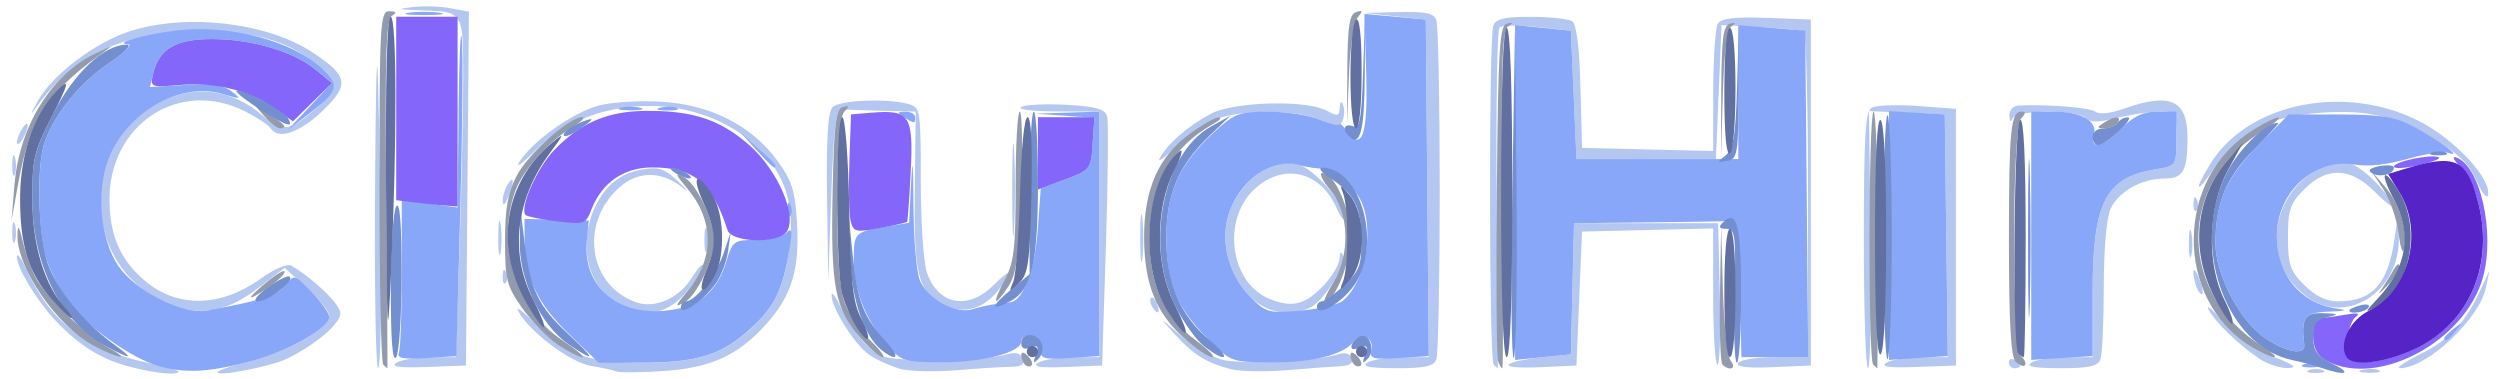 <?xml version="1.0" encoding="UTF-8" standalone="no"?>
<!-- Created with Inkscape (http://www.inkscape.org/) -->

<svg
   version="1.1"
   id="svg1"
   width="597.333"
   height="90.667"
   viewBox="0 0 597.333 90.667"
   sodipodi:docname="cloudhiro.svg"
   inkscape:version="1.3.2 (091e20e, 2023-11-25)"
   xmlns:inkscape="http://www.inkscape.org/namespaces/inkscape"
   xmlns:sodipodi="http://sodipodi.sourceforge.net/DTD/sodipodi-0.dtd"
   xmlns="http://www.w3.org/2000/svg"
   xmlns:svg="http://www.w3.org/2000/svg">
  <defs
     id="defs1" />
  <sodipodi:namedview
     id="namedview1"
     pagecolor="#ffffff"
     bordercolor="#666666"
     borderopacity="1.0"
     inkscape:showpageshadow="2"
     inkscape:pageopacity="0.0"
     inkscape:pagecheckerboard="0"
     inkscape:deskcolor="#d1d1d1"
     inkscape:zoom="1.0076756"
     inkscape:cx="298.21104"
     inkscape:cy="45.153419"
     inkscape:window-width="1312"
     inkscape:window-height="758"
     inkscape:window-x="0"
     inkscape:window-y="25"
     inkscape:window-maximized="0"
     inkscape:current-layer="g1" />
  <g
     inkscape:groupmode="layer"
     inkscape:label="Image"
     id="g1">
    <g
       id="g2">
      <path
         style="fill:#b4c7f0"
         d="M 30.585,87.513 C 23.962,85.727 18.625,82.345 13.136,76.455 8.643,71.634 4.003,63.925 4.034,61.333 c 0.013,-1.1 1.132,0.439 2.486,3.421 5.49,12.088 14.441,18.956 28.479,21.853 4.217,0.87 7.667,1.84 7.667,2.154 0,1.031 -5.883,0.424 -12.082,-1.248 z m 21.546,1.258 c 0.439,-0.446 4.339,-1.729 8.667,-2.85 8.696,-2.253 17.868,-7.618 17.868,-10.451 0,-1.004 -2.399,-3.993 -5.33,-6.641 l -5.33,-4.815 -6.034,4.606 C 54.244,74.518 48.331,75.665 40.69,72.746 17.293,63.811 18.899,29.067 43.008,22.575 c 6.734,-1.813 13.622,-0.116 19.458,4.794 5.102,4.293 6.485,4.154 12.868,-1.294 6.078,-5.188 5.766,-7.127 -1.993,-12.411 C 66.672,9.123 59.182,7.397 46.667,7.518 29.383,7.685 17.583,13.249 8.887,25.333 7.07,27.858 7.127,27.534 9.121,24 12.624,17.79 22.741,10.145 30.974,7.486 44.533,3.107 63.84,5.344 74.739,12.556 c 8.509,5.631 8.842,7.702 2.256,14 -5.454,5.215 -10.593,6.919 -12.341,4.091 -0.46,-0.744 -3.171,-2.544 -6.026,-4 -15.769,-8.045 -32.684,3.078 -32.472,21.352 0.098,8.427 2.672,14.217 8.501,19.121 7.762,6.531 18.059,6.323 27.672,-0.561 3.335,-2.388 6.35,-3.646 7.333,-3.06 5.452,3.251 11.67,9.283 11.67,11.321 0,2.476 -5.796,7.439 -12.667,10.847 -4.017,1.993 -18.029,4.621 -16.535,3.102 z m 95.202,-0.013 C 146.6,88.461 143.848,87.86 141.217,87.423 136.273,86.6 126.434,79.214 123.849,74.385 c -0.799,-1.492 1.159,-0.002 4.349,3.312 6.766,7.026 12.323,8.955 25.801,8.955 12.46,0 18.442,-1.855 24.965,-7.741 6.381,-5.758 8.425,-10.092 9.732,-20.632 1.261,-10.176 -1.633,-17.923 -9.077,-24.295 -14.268,-12.213 -38.246,-11.411 -51.41,1.72 -3.415,3.407 -5.248,4.717 -4.073,2.912 3.29,-5.053 12.693,-11.71 18.919,-13.394 3.086,-0.835 9.896,-1.245 15.134,-0.912 11.727,0.745 21.546,5.784 27.627,14.179 3.422,4.724 4.19,7.182 4.62,14.8 0.633,11.206 -1.289,17.432 -7.508,24.316 -6.689,7.404 -13.151,10.313 -24.573,11.06 -5.33,0.349 -10.29,0.391 -11.024,0.094 z m 67.972,-0.58 c -2.215,-0.577 -5.552,-2.048 -7.414,-3.269 -3.532,-2.314 -9.246,-11.278 -9.195,-14.424 0.016,-1 1.137,0.582 2.491,3.515 1.354,2.933 4.088,6.833 6.076,8.667 3.355,3.095 4.538,3.326 16.509,3.235 7.092,-0.054 14.46,-0.558 16.373,-1.119 2.511,-0.737 3.683,-0.486 4.216,0.901 0.527,1.373 -0.276,1.932 -2.812,1.955 -1.952,0.018 -7.749,0.383 -12.882,0.811 -5.133,0.428 -11.146,0.306 -13.361,-0.272 z m 78.695,6.64e-4 c -5.841,-1.532 -8.846,-3.414 -13.333,-8.349 -3.888,-4.276 -3.843,-4.263 1.587,0.477 3.073,2.682 7.718,5.276 10.322,5.764 5.196,0.975 22.44,0.101 26.907,-1.363 1.82,-0.597 3.057,-0.295 3.497,0.851 0.452,1.177 -0.495,1.832 -2.816,1.946 -1.923,0.095 -7.697,0.521 -12.83,0.947 -5.133,0.426 -11.133,0.303 -13.333,-0.274 z m 257.667,0.272 c 0.917,-0.37 2.417,-0.37 3.333,0 0.917,0.37 0.167,0.673 -1.667,0.673 -1.833,0 -2.583,-0.303 -1.667,-0.673 z m 12.692,-0.041 c 1.297,-0.338 3.097,-0.316 4,0.049 0.903,0.365 -0.159,0.642 -2.359,0.615 -2.2,-0.027 -2.939,-0.326 -1.641,-0.664 z M 89.618,45 C 89.904,1.889 90.359,6.74 90.994,59.668 91.18,75.252 90.883,88.002 90.333,88.001 c -0.55,-7.06e-4 -0.872,-19.351 -0.715,-43.001 z m 5.048,41.706 c 1.1,-0.733 4.755,-1.341 8.122,-1.353 l 6.122,-0.02 0.878,-26.214 c 0.483,-14.418 0.878,-32.654 0.878,-40.524 0,-16.081 0.197,-15.777 -10.442,-16.142 -5.286,-0.181 -5.534,-0.297 -1.647,-0.769 2.517,-0.306 6.576,-0.181 9.019,0.277 l 4.442,0.833 -0.352,42.269 -0.352,42.269 L 102,87.686 c -6.564,0.248 -8.74,-0.043 -7.333,-0.98 z m 153.333,0.002 c 1.1,-0.734 4.85,-1.344 8.333,-1.355 l 6.333,-0.02 V 56 26.667 l -10.333,-0.041 c -5.683,-0.022 -9.433,-0.501 -8.333,-1.065 1.1,-0.563 6.025,-0.795 10.945,-0.515 6.922,0.394 9.088,1.012 9.577,2.731 0.348,1.222 0.222,15.122 -0.279,30.889 l -0.911,28.667 -8.667,0.355 c -6.129,0.251 -8.081,-0.036 -6.667,-0.98 z m 78.667,-0.042 c 1.1,-0.711 4.859,-1.302 8.353,-1.313 l 6.353,-0.02 -0.353,-40.333 -0.353,-40.333 -7.333,-0.783 -7.333,-0.783 8.191,-0.217 c 6.377,-0.169 8.37,0.25 9,1.892 0.445,1.16 0.809,19.411 0.809,40.558 0,21.147 -0.364,39.398 -0.809,40.558 -0.627,1.633 -2.807,2.104 -9.667,2.089 -6.211,-0.014 -8.26,-0.407 -6.857,-1.313 z m 30.222,0.444 c -1.111,-1.111 -1.186,-78.118 -0.08,-81.002 0.618,-1.61 2.748,-2.104 9,-2.089 4.505,0.011 8.919,0.483 9.809,1.049 1.067,0.678 1.749,6.01 2,15.646 l 0.381,14.618 15.667,0.376 15.667,0.376 0.02,-14.376 c 0.011,-7.907 0.513,-15.153 1.116,-16.102 0.783,-1.234 4.106,-1.614 11.646,-1.333 l 10.551,0.393 V 46 87.333 l -9.118,0.397 c -6.106,0.266 -8.833,-0.065 -8.255,-1 0.475,-0.768 4.428,-1.397 8.785,-1.397 h 7.921 V 46.745 c 0,-21.223 -0.45,-38.858 -1,-39.188 -0.55,-0.33 -5.2,-0.816 -10.333,-1.079 l -9.333,-0.479 -0.667,16 -0.667,16 h -16.667 -16.667 l -0.667,-15.333 -0.667,-15.333 -8,-0.884 c -4.4,-0.486 -8.468,-0.439 -9.039,0.106 -0.571,0.544 -0.871,19.092 -0.667,41.218 0.205,22.126 0.322,40.228 0.261,40.228 -0.061,-4.11e-4 -0.511,-0.401 -1,-0.89 z m 3.566,-0.011 c 0.573,-0.573 4.155,-1.355 7.96,-1.738 l 6.918,-0.696 0.376,-15.667 0.376,-15.667 h 17.217 17.217 l 0.407,17.209 c 0.224,9.465 -0.043,16.93 -0.593,16.588 -0.55,-0.342 -1,-7.805 -1,-16.585 V 54.582 l -15.667,0.376 -15.667,0.376 -0.667,16 -0.667,16 -8.627,0.405 c -4.745,0.223 -8.158,-0.064 -7.585,-0.637 z m 84.878,-29.701 c 0,-25.111 0.341,-30.792 1.902,-31.667 1.046,-0.586 5.996,-0.766 11,-0.4 l 9.098,0.667 v 30.667 30.667 l -9.333,0.353 c -6.564,0.248 -8.74,-0.043 -7.333,-0.98 1.1,-0.733 4.862,-1.341 8.359,-1.353 l 6.359,-0.02 -0.359,-29 -0.359,-29 -9.048,-0.395 -9.048,-0.395 0.381,30.73 c 0.21,16.901 -0.069,30.729 -0.619,30.729 -0.55,-6.19e-4 -1,-13.771 -1,-30.602 z m 34.667,29.188 c 0,-0.777 0.6,-1.041 1.333,-0.588 0.733,0.453 1.333,1.089 1.333,1.412 0,0.323 -0.6,0.588 -1.333,0.588 -0.733,0 -1.333,-0.635 -1.333,-1.412 z m 5.333,0.079 c 1.1,-0.711 4.85,-1.302 8.333,-1.313 l 6.333,-0.02 V 69.957 c 0,-21.578 3.048,-27.571 15,-29.494 4.984,-0.802 5,-0.826 5,-7.301 0,-6.356 -0.088,-6.496 -4.076,-6.496 -2.242,0 -6.781,0.681 -10.087,1.513 -4.484,1.129 -6.395,1.129 -7.524,0 -2.104,-2.104 -16.571,-1.977 -17.43,0.153 -0.402,0.996 -0.715,0.727 -0.778,-0.667 -0.06,-1.334 0.894,-2.382 2.228,-2.447 6.99,-0.341 17.178,0.488 18.392,1.496 0.81,0.673 3.606,0.371 6.668,-0.72 11.149,-3.971 15.273,-2.128 15.273,6.829 0,8.037 -1.017,9.842 -5.542,9.842 -5.437,0 -10.97,3.138 -12.865,7.296 -0.937,2.056 -1.593,9.743 -1.593,18.658 0,8.339 -0.364,16.111 -0.809,17.271 -0.627,1.633 -2.807,2.104 -9.667,2.089 -6.211,-0.014 -8.26,-0.407 -6.857,-1.313 z m 54.63,-0.871 c -5.037,-3.368 -10.704,-8.829 -12.241,-11.796 -0.76,-1.467 0.808,-0.153 3.484,2.92 3.13,3.594 7.35,6.542 11.83,8.264 5.156,1.982 6.09,2.695 3.595,2.747 -1.853,0.038 -4.854,-0.923 -6.667,-2.135 z m 38.432,-1.244 c 7.003,-3.49 10.657,-7.424 14.363,-15.461 l 2.04,-4.424 -0.813,4 c -1.533,7.537 -14.001,19.237 -20.58,19.311 -1.061,0.012 1.185,-1.53 4.991,-3.426 z M 147.683,72.579 c -7.01,-3.804 -9.572,-13.536 -5.867,-22.289 2.441,-5.767 6.235,-8.917 11.836,-9.826 3.876,-0.629 5.3,-0.121 8.563,3.057 2.153,2.096 2.656,2.771 1.119,1.499 -4.769,-3.946 -10.215,-4.284 -14.516,-0.901 -10.323,8.12 -8.726,23.606 2.889,28.022 4.696,1.785 10.583,-0.793 13.78,-6.036 1.377,-2.258 2.506,-3.377 2.509,-2.486 0.003,0.891 -1.857,3.741 -4.133,6.333 -4.632,5.275 -9.761,6.108 -16.178,2.626 z m 77.255,-0.01 c -5.641,-3.106 -6.623,-7.361 -6.364,-27.57 l 0.235,-18.333 -8.071,-0.2 c -4.439,-0.11 -8.821,-0.26 -9.738,-0.333 -1.239,-0.099 -1.851,5.168 -2.386,20.533 l -0.72,20.667 -0.28,-20.067 c -0.198,-14.161 0.19,-20.538 1.32,-21.667 1.672,-1.672 12.899,-2.145 18.067,-0.76 2.919,0.782 3,1.278 3,18.449 0,9.705 0.663,19.548 1.474,21.873 2.696,7.733 9.851,9.051 15.962,2.94 4.603,-4.603 5.166,-3.649 0.891,1.509 -3.763,4.54 -8.583,5.605 -13.388,2.959 z m 50.34,0.675 c -0.483,-0.782 -0.593,-1.708 -0.243,-2.058 0.35,-0.35 0.991,0.29 1.425,1.422 0.902,2.349 0.133,2.763 -1.182,0.635 z m 23.411,-2.35 c -4.87,-4.87 -7.055,-12.588 -5.352,-18.91 2.232,-8.289 10.261,-14.377 16.795,-12.737 3.629,0.911 11.218,9.397 11.148,12.466 -0.03,1.306 -0.829,0.502 -1.864,-1.875 -3.853,-8.853 -12.564,-11.017 -19.479,-4.838 -8.065,7.207 -6.171,22.422 3.283,26.373 3.231,1.35 5.634,1.569 7.873,0.718 3.723,-1.416 8.857,-7.457 9.011,-10.604 0.067,-1.377 0.348,-1.553 0.777,-0.489 0.859,2.128 -4.357,10.628 -7.58,12.353 -4.697,2.514 -10.642,1.515 -14.612,-2.455 z m 251.769,-0.568 c -4.706,-3.978 -6.46,-7.757 -6.454,-13.906 0.009,-9.023 7.929,-17.754 16.105,-17.754 1.608,0 4.917,2.129 7.4,4.762 5.872,6.227 5.836,8.317 -0.043,2.438 -5.906,-5.906 -11.425,-6.113 -16.903,-0.636 -3.389,3.389 -3.897,4.882 -3.897,11.436 0,6.554 0.509,8.047 3.897,11.436 2.654,2.654 5.234,3.897 8.088,3.897 8.147,0 11.884,-4.077 13.442,-14.667 l 0.883,-6 0.178,5.066 c 0.479,13.617 -13.162,21.987 -22.696,13.927 z m -25.628,-1.712 c -0.457,-1.192 -0.793,-2.867 -0.747,-3.724 0.046,-0.857 0.659,-0.121 1.362,1.636 0.703,1.756 1.039,3.432 0.747,3.724 -0.292,0.292 -0.905,-0.444 -1.362,-1.636 z M 120.105,65.889 c 0.064,-1.553 0.38,-1.869 0.806,-0.806 0.385,0.962 0.338,2.112 -0.105,2.556 -0.443,0.443 -0.758,-0.344 -0.7,-1.75 z m 152.332,-9.222 c 0.006,-5.133 0.247,-7.07 0.536,-4.304 0.289,2.766 0.284,6.966 -0.011,9.333 -0.295,2.367 -0.531,0.104 -0.525,-5.03 z m -153.389,0 c 0.01,-3.667 0.269,-5.008 0.575,-2.982 0.306,2.027 0.298,5.027 -0.018,6.667 -0.316,1.64 -0.567,-0.018 -0.557,-3.685 z M 241.856,45.333 c 0,-9.9 0.21,-13.95 0.466,-9 0.257,4.95 0.257,13.05 0,18 -0.257,4.95 -0.466,0.9 -0.466,-9 z m 281.147,12.667 c 0.015,-2.933 0.288,-3.976 0.607,-2.318 0.319,1.659 0.307,4.059 -0.027,5.333 -0.334,1.275 -0.595,-0.082 -0.58,-3.016 z M 168.309,57.333 c 0,-2.567 0.274,-3.617 0.61,-2.333 0.335,1.283 0.335,3.383 0,4.667 -0.335,1.283 -0.61,0.233 -0.61,-2.333 z m -165.383,-2 c 0.027,-2.2 0.326,-2.939 0.664,-1.641 0.338,1.297 0.316,3.097 -0.049,4 -0.365,0.903 -0.642,-0.159 -0.615,-2.359 z M 524.105,48.556 c 0.064,-1.553 0.38,-1.869 0.806,-0.806 0.385,0.963 0.338,2.112 -0.105,2.556 -0.443,0.443 -0.758,-0.344 -0.7,-1.75 z M 120.114,48 c -0.04,-1.1 0.508,-2.9 1.219,-4 1.575,-2.437 1.575,-0.332 0,3.333 -0.756,1.758 -1.171,1.985 -1.219,0.667 z m 471.535,-4.98 c -1.721,-3.9 -4.318,-6.381 -10.521,-10.051 -9.395,-5.558 -16.464,-7 -28.707,-5.857 -10.804,1.009 -18.009,4.971 -23.147,12.727 -4.472,6.752 -5.409,6.182 -1.154,-0.702 9.991,-16.166 36.889,-19.826 54.47,-7.411 7.253,5.121 12.784,12.15 11.825,15.026 -0.265,0.795 -1.51,-0.885 -2.766,-3.733 z M 2.927,39.333 c 0.027,-2.2 0.326,-2.939 0.664,-1.641 0.338,1.297 0.316,3.097 -0.049,4 -0.365,0.903 -0.642,-0.159 -0.615,-2.359 z M 277.11,37.768 c 1.857,-3.445 6.777,-7.709 12.223,-10.593 5.506,-2.916 22.852,-3.372 27.667,-0.728 2.601,1.428 3.014,1.331 3.105,-0.733 0.065,-1.47 0.368,-1.726 0.792,-0.67 0.378,0.941 0.357,2.571 -0.047,3.623 -0.636,1.657 -1.36,1.651 -5.416,-0.044 -5.48,-2.29 -16.625,-2.537 -23.855,-0.529 -2.825,0.785 -7.464,3.79 -10.434,6.76 -2.941,2.941 -4.757,4.252 -4.036,2.913 z M 4.041,34 c 0,-0.733 0.582,-2.233 1.292,-3.333 0.711,-1.1 1.292,-1.4 1.292,-0.667 0,0.733 -0.582,2.233 -1.292,3.333 -0.711,1.1 -1.292,1.4 -1.292,0.667 z"
         id="path8" />
      <path
         style="fill:#89a7f9"
         d="M 37.945,87.477 C 31.55,85.724 20.569,77.926 16.257,72.075 c -1.692,-2.296 -3.942,-6.627 -5,-9.625 -2.245,-6.363 -2.549,-23.275 -0.515,-28.696 2.573,-6.86 8.435,-14.026 15.202,-18.583 3.679,-2.477 5.796,-4.542 4.706,-4.589 -4.005,-0.171 4.027,-2.451 11.685,-3.317 12.627,-1.429 27.369,2.451 34.666,9.123 4.207,3.847 3.798,5.441 -2.667,10.404 l -5.667,4.35 5.333,-5.67 5.333,-5.67 -4,-3.256 C 70.072,12.264 60.013,9.333 50.572,9.333 c -8.491,0 -12.584,2.371 -13.927,8.068 l -0.802,3.401 8.411,-0.505 c 6.131,-0.368 9.134,0.049 11.078,1.541 2.475,1.899 2.329,1.945 -2.034,0.639 -10.171,-3.045 -23.087,4.308 -27.398,15.596 -2.97,7.777 -1.925,19.086 2.349,25.426 4.112,6.1 15.572,11.808 21.444,10.681 13.666,-2.623 16.415,-3.515 18.406,-5.974 2.182,-2.694 2.228,-2.683 6.382,1.603 2.301,2.374 4.184,5.03 4.184,5.901 0,2.584 -9.413,8.01 -18,10.375 -10.38,2.859 -16.091,3.209 -22.721,1.391 z M 550.333,87.117 c 0.917,-0.37 2.417,-0.37 3.333,0 0.917,0.37 0.167,0.673 -1.667,0.673 -1.833,0 -2.583,-0.303 -1.667,-0.673 z M 95.317,84.224 c 0.376,-0.977 0.683,-9.583 0.683,-19.125 v -17.349 l 6.667,0.917 6.667,0.917 0.233,-23.125 c 0.128,-12.719 0.484,-20.425 0.79,-17.125 0.307,3.3 0.135,21.698 -0.381,40.885 l -0.938,34.885 -7.202,0.448 c -5.579,0.347 -7.048,0.048 -6.519,-1.328 z M 135.794,79.667 C 128.248,72.361 125.333,66.043 125.333,56.993 V 52.296 L 133,52.481 l 7.667,0.185 -0.457,4.827 c -1.012,10.696 6.963,17.847 18.678,16.747 7.905,-0.742 12.457,-4.409 14.679,-11.828 1.445,-4.822 1.803,-5.08 7.044,-5.08 3.037,0 6.289,-0.75 7.226,-1.667 1.379,-1.349 1.536,-0.651 0.821,3.667 -1.666,10.064 -3.471,13.795 -9.253,19.125 -6.931,6.389 -12.693,8.191 -26.226,8.201 l -10.154,0.007 z m 75.862,2.376 c -5.083,-6.127 -7.657,-12.863 -7.657,-20.042 0,-6.459 0.144,-6.597 8.278,-7.947 l 4.945,-0.821 0.476,-9.617 c 0.326,-6.573 0.498,-4.975 0.546,5.05 0.038,8.067 0.723,16.288 1.522,18.269 1.802,4.472 8.615,8.213 12.633,6.936 1.613,-0.513 4.133,-1.067 5.6,-1.232 1.467,-0.165 3.103,-0.376 3.636,-0.47 2.866,-0.503 5.652,-8.094 6.31,-17.19 l 0.721,-9.968 6,-2.204 c 5.832,-2.142 6.011,-2.379 6.403,-8.434 l 0.403,-6.23 -7.07,-0.492 -7.07,-0.492 7.667,-0.247 7.667,-0.247 v 29.21 29.21 l -7.073,0.457 c -6.32,0.408 -7.065,0.177 -7,-2.168 0.041,-1.47 -0.954,-2.833 -2.261,-3.098 -1.289,-0.261 -2.333,0.321 -2.333,1.3 0,2.68 -9.524,5.101 -19.646,4.993 -8.542,-0.091 -9.216,-0.332 -12.698,-4.528 z m 76.661,-1.337 c -7.339,-7.479 -9.65,-13.239 -9.65,-24.05 0,-10.556 3.006,-17.267 11.103,-24.788 5.122,-4.758 6.176,-5.17 13.273,-5.185 4.24,-0.009 9.79,0.853 12.333,1.915 2.543,1.063 4.624,1.548 4.624,1.078 0,-0.469 0.86,0.311 1.91,1.735 3.612,4.894 4.966,0.623 4.512,-14.234 l -0.423,-13.844 7.333,0.667 7.333,0.667 0.353,40.209 0.353,40.209 -7.143,0.458 c -6.089,0.39 -7.059,0.136 -6.57,-1.725 0.789,-3.003 -2.374,-4.703 -4.194,-2.255 -2.395,3.221 -9.918,5.11 -19.997,5.019 -9.368,-0.084 -9.528,-0.146 -15.151,-5.876 z m 32.537,-8.861 c 5.862,-4.865 7.843,-18.972 3.541,-25.215 -3.022,-4.384 -5.954,-6.617 -8.395,-6.391 -1.1,0.102 -3.523,-0.243 -5.385,-0.767 -6.894,-1.94 -14.958,3.901 -17.277,12.513 -1.717,6.378 0.493,14.051 5.486,19.044 3.674,3.674 4.384,3.863 11.974,3.186 4.438,-0.396 8.963,-1.462 10.057,-2.37 z m 41.146,-25.845 V 5.989 l 6.667,0.672 6.667,0.672 0.667,15.333 0.667,15.333 h 19.333 19.333 v -16 -16 l 8,0.667 8,0.667 0.353,39 0.353,39 h -7.979 -7.979 l -0.374,-16.333 c -0.277,-12.067 -0.81,-16.299 -2.041,-16.2 -0.917,0.073 -9.748,0.223 -19.624,0.333 l -17.958,0.2 -0.376,15.667 -0.376,15.667 -6.667,0.672 -6.667,0.672 z m 89.333,10.275 V 26.55 l 6.667,0.391 6.667,0.391 0.359,28.875 0.359,28.875 -7.026,0.458 -7.026,0.458 z m 33.998,0.058 0.002,-29.667 5.351,0 c 6.625,0 10.512,2.233 9.647,5.542 -0.963,3.681 2.021,2.977 6.54,-1.542 2.886,-2.886 5.271,-4 8.564,-4 l 4.564,0 v 6.496 c 0,6.475 -0.016,6.499 -5,7.301 -11.932,1.92 -15,7.927 -15,29.37 v 15.253 l -7.335,0.457 -7.335,0.457 z m 55.789,24.383 c -6.008,-4.082 -11.79,-15.198 -11.78,-22.645 0.014,-9.85 2.551,-15.645 10.249,-23.401 l 7.282,-7.338 12.231,0.023 c 9.955,0.019 13.223,0.557 17.564,2.896 6.499,3.501 11.814,7.486 8.405,6.303 -1.244,-0.432 -5.672,0.206 -9.841,1.418 -4.743,1.379 -9.463,1.885 -12.617,1.352 -9.657,-1.631 -18.598,6.573 -18.609,17.075 -0.009,9.173 5.584,16.025 14.115,17.292 2.986,0.443 2.574,0.622 -1.786,0.776 -5.753,0.203 -6.61,1.372 -5.766,7.866 0.351,2.702 -4.25,1.914 -9.447,-1.617 z m 42.88,0.113 c 0,-0.277 1.05,-1.327 2.333,-2.333 2.115,-1.658 2.162,-1.611 0.503,0.503 -1.742,2.221 -2.837,2.927 -2.837,1.83 z M 188.105,49.889 c 0.064,-1.553 0.38,-1.869 0.806,-0.806 0.385,0.963 0.338,2.112 -0.105,2.556 -0.443,0.443 -0.758,-0.344 -0.7,-1.75 z m -7.522,-14.222 -3.916,-4.333 4.333,3.916 c 4.039,3.65 4.946,4.751 3.916,4.751 -0.229,0 -2.179,-1.95 -4.333,-4.333 z m 35.417,-7.667 c -1.709,-1.105 -1.661,-1.295 0.333,-1.313 1.283,-0.011 2.333,0.58 2.333,1.313 0,1.626 -0.15,1.626 -2.667,0 z m -67.667,-2.252 c 1.283,-0.335 3.383,-0.335 4.667,0 1.283,0.335 0.233,0.61 -2.333,0.61 -2.567,0 -3.617,-0.274 -2.333,-0.61 z m 9.359,-0.005 c 1.297,-0.338 3.097,-0.316 4,0.049 0.903,0.365 -0.159,0.642 -2.359,0.615 -2.2,-0.027 -2.939,-0.326 -1.641,-0.664 z M 97.667,3.045 c 2.017,-0.305 5.317,-0.305 7.333,0 2.017,0.305 0.367,0.555 -3.667,0.555 -4.033,0 -5.683,-0.25 -3.667,-0.555 z"
         id="path7" />
      <path
         style="fill:#8566fa"
         d="m 556.1,86.314 c -2.335,-1.189 -3.289,-2.852 -3.432,-5.98 -0.119,-2.59 0.445,-4.333 1.4,-4.333 0.879,0 3.624,-0.351 6.099,-0.779 3.019,-0.523 3.913,-0.363 2.716,0.484 -0.981,0.695 -1.881,3.295 -2,5.779 -0.2,4.178 0.109,4.547 4.142,4.935 2.585,0.249 7.255,-0.906 11.476,-2.839 13.669,-6.258 19.731,-20.423 15.405,-36.001 -0.777,-2.798 -2.649,-6.323 -4.159,-7.833 -1.511,-1.511 -1.927,-2.474 -0.926,-2.14 5.8,1.933 9.41,18.044 6.429,28.691 -4.255,15.198 -24.837,26.288 -37.15,20.016 z M 173.833,55 c -3.65,-11.36 -7.997,-14.987 -17.972,-14.995 -6.827,-0.005 -12.125,3.675 -14.578,10.125 -1.289,3.39 -1.692,3.526 -8.167,2.759 -3.746,-0.444 -7.126,-1.121 -7.511,-1.506 -1.591,-1.591 2.687,-11.275 6.895,-15.609 6.319,-6.507 12.789,-9.241 21.975,-9.284 11.206,-0.054 17.646,2.107 24.647,8.27 6.896,6.07 11.598,17.296 8.704,20.782 -2.297,2.768 -13.064,2.351 -13.994,-0.542 z m 29.423,-2.169 c -0.39,-1.557 -0.533,-7.931 -0.316,-14.164 l 0.393,-11.333 4.944,-0.41 c 9.079,-0.754 10.002,0.631 9.328,13.998 -0.326,6.46 -0.719,11.895 -0.875,12.077 -0.156,0.182 -3.091,0.856 -6.524,1.498 -5.737,1.072 -6.298,0.937 -6.95,-1.665 z M 99,48.369 94.667,47.831 V 25.916 4 H 102 109.333 V 26.667 49.333 l -3,-0.213 c -1.65,-0.117 -4.95,-0.455 -7.333,-0.751 z M 248,36.643 v -8.643 h 6.74 6.74 l -0.406,6.299 c -0.399,6.186 -0.519,6.34 -6.74,8.643 l -6.333,2.345 z m 324,3.173 c 0,-1.187 8.475,-2.991 10.649,-2.267 0.802,0.267 -1.266,1.118 -4.595,1.891 -3.329,0.772 -6.053,0.942 -6.053,0.376 z M 65.465,25.826 c -6.153,-4.294 -14.028,-6.22 -22.545,-5.513 -7.064,0.586 -7.097,0.571 -6.287,-2.862 1.355,-5.746 5.427,-8.117 13.939,-8.117 9.463,0 19.513,2.936 24.761,7.232 l 4,3.275 -4.667,4.575 -4.667,4.575 z"
         id="path6" />
      <path
         style="fill:#929bad"
         d="M 91.556,87.111 C 91.067,86.622 90.667,67.422 90.667,44.444 c 0,-38.907 0.16,-41.776 2.333,-41.757 1.727,0.015 1.886,0.304 0.611,1.113 -1.361,0.863 -1.641,9.808 -1.333,42.647 0.214,22.855 0.339,41.554 0.278,41.554 -0.061,-4.93e-4 -0.511,-0.401 -1,-0.89 z m 153.333,0 c -0.489,-0.489 -0.889,-1.509 -0.889,-2.267 0,-0.835 0.621,-0.757 1.578,0.2 0.868,0.868 1.268,1.888 0.889,2.267 -0.379,0.379 -1.089,0.289 -1.578,-0.2 z m 78.667,0 c -0.489,-0.489 -0.889,-1.509 -0.889,-2.267 0,-0.835 0.621,-0.757 1.578,0.2 0.868,0.868 1.268,1.888 0.889,2.267 -0.379,0.379 -1.089,0.289 -1.578,-0.2 z m 34.382,-0.793 c -0.355,-0.925 -0.486,-19.325 -0.291,-40.889 0.303,-33.516 0.644,-39.287 2.354,-39.753 1.538,-0.419 1.602,-0.265 0.276,0.67 -1.359,0.959 -1.641,9.714 -1.333,41.436 0.215,22.121 0.222,40.22 0.015,40.219 -0.206,-5.16e-4 -0.666,-0.758 -1.021,-1.683 z m 53.618,0.793 c -0.489,-0.489 -0.761,-8.139 -0.604,-17 l 0.285,-16.111 0.428,15.252 c 0.235,8.389 1.08,16.039 1.878,17 1.465,1.765 -0.313,2.533 -1.987,0.859 z m 36,0 c -1.233,-1.233 -1.124,-60.445 0.111,-60.444 0.55,3.62e-4 1,13.801 1,30.667 0,16.867 -0.05,30.666 -0.111,30.666 -0.061,-2.81e-4 -0.511,-0.401 -1,-0.889 z m 34.022,-0.733 c -1.111,-1.111 -1.578,-9.557 -1.578,-28.535 0,-27.126 0.4,-31.176 3.076,-31.176 0.975,0 0.928,0.53 -0.143,1.6 -2.243,2.243 -2.263,54.537 -0.022,56.778 0.868,0.868 1.278,1.878 0.911,2.244 -0.367,0.367 -1.377,-0.043 -2.244,-0.911 z M 22.534,82.679 C 13.577,77.945 3.915,63.913 4.163,56 c 0.077,-2.462 0.415,-2.014 1.292,1.71 0.653,2.774 2.045,6.674 3.092,8.667 2.416,4.595 12.224,14.01 17.452,16.752 2.2,1.154 3.4,2.095 2.667,2.092 -0.733,-0.003 -3.493,-1.147 -6.133,-2.542 z M 133.247,82.314 c -2.465,-1.661 -6.303,-5.612 -8.531,-8.781 -3.657,-5.203 -4.05,-6.751 -4.05,-15.98 0,-7.771 0.667,-11.497 2.784,-15.553 2.724,-5.218 12.552,-14.005 15.653,-13.995 0.86,0.003 -0.248,1.109 -2.462,2.459 -5.792,3.532 -11.713,10.182 -13.533,15.198 -4.656,12.835 0.219,28.325 11.204,35.601 3.379,2.238 5.53,4.07 4.779,4.07 -0.751,0 -3.381,-1.359 -5.846,-3.02 z m 72.285,-1.625 c -6.036,-6.874 -7.061,-12.24 -6.604,-34.579 0.332,-16.276 0.77,-20.001 2.406,-20.5 1.614,-0.492 1.678,-0.269 0.333,1.157 -2.142,2.271 -2.279,36.974 -0.175,44.551 0.826,2.976 3.507,7.233 6.088,9.667 2.536,2.392 4.031,4.349 3.321,4.349 -0.71,0 -3.125,-2.09 -5.368,-4.645 z m 77.639,0.323 c -6.939,-6.093 -9.772,-13.1 -9.808,-24.257 -0.036,-11.522 3.449,-19.394 11.014,-24.874 2.946,-2.134 6.016,-3.862 6.823,-3.84 0.807,0.022 0.267,0.703 -1.2,1.512 -10.066,5.553 -15.333,14.935 -15.333,27.307 0,11.241 3.432,18.845 11.027,24.431 3.024,2.224 4.801,4.043 3.948,4.043 -0.852,0 -3.765,-1.945 -6.472,-4.322 z m 254.651,1.764 C 519.356,71.516 519.675,42.337 538.387,31.008 c 7.267,-4.4 8.508,-3.667 1.411,0.833 -19.734,12.515 -19.293,38.374 0.869,50.981 2.2,1.376 3.4,2.501 2.667,2.501 -0.733,0 -3.214,-1.147 -5.512,-2.548 z M 164.266,69.566 c 6.409,-7.617 6.409,-16.848 0,-24.465 -3.027,-3.598 -3.125,-3.964 -0.714,-2.674 2.907,1.556 7.114,10.372 7.114,14.906 0,4.535 -4.208,13.351 -7.114,14.906 -2.411,1.29 -2.313,0.924 0.714,-2.674 z M 62.667,68.276 c 2.567,-2.209 4.923,-3.769 5.236,-3.466 0.641,0.62 -3.207,3.823 -7.236,6.025 -1.467,0.801 -0.567,-0.35 2,-2.559 z M 239.997,67.02 c 2.286,-4.265 2.669,-7.522 2.669,-22.667 0,-9.728 0.45,-17.688 1,-17.689 0.55,-0.001 0.7,8.577 0.333,19.064 -0.532,15.215 -1.144,19.794 -3.031,22.669 -3.456,5.266 -4.068,4.399 -0.972,-1.378 z m 78.561,0.49 c 4.121,-6.668 3.813,-16.739 -0.676,-22.074 -1.899,-2.256 -2.79,-4.102 -1.98,-4.102 2.985,0 6.756,8.557 6.756,15.333 0,6.045 -3.682,15.333 -6.079,15.333 -0.437,0 0.454,-2.021 1.98,-4.491 z m 250.255,1.889 c 0.814,-1.136 2.146,-3.265 2.959,-4.732 0.814,-1.467 1.498,-1.95 1.52,-1.074 0.022,0.876 -1.309,3.005 -2.959,4.732 -1.65,1.727 -2.334,2.21 -1.52,1.074 z m 4.293,-13.61 c -0.413,-3.416 -2.081,-8.216 -3.706,-10.667 l -2.954,-4.455 3.438,4 c 3.515,4.089 5.444,10.461 4.501,14.867 -0.29,1.357 -0.866,-0.329 -1.279,-3.745 z M 3.462,44.129 C 4.644,30.051 12.272,17.779 23.021,12.66 c 4.266,-2.031 4.277,-2.028 1.01,0.31 C 11.59,21.876 7.093,28.847 4.449,43.333 L 2.745,52.667 Z M 411.262,22.109 c 0.058,-12.954 0.441,-15.992 2.071,-16.435 1.432,-0.389 1.54,-0.217 0.38,0.608 -1.061,0.754 -1.776,6.426 -2.071,16.435 l -0.451,15.283 z m -348.056,5.685 -2.54,-2.873 3.667,2.36 c 3.781,2.433 4.496,3.386 2.54,3.386 -0.62,0 -2.27,-1.293 -3.667,-2.873 z m 439.46,1.54 c 2.611,-1.687 4.376,-1.687 3.333,0 -0.453,0.733 -1.839,1.324 -3.079,1.313 -1.943,-0.018 -1.978,-0.199 -0.255,-1.313 z M 321.915,16.775 c 0.068,-10.521 0.494,-13.36 2.085,-13.883 1.615,-0.531 1.69,-0.282 0.389,1.295 -0.898,1.088 -1.821,7.234 -2.085,13.883 l -0.474,11.931 z"
         id="path5" />
      <path
         style="fill:#748fcf"
         d="m 554.667,87.907 c -1.833,-0.628 -4.869,-1.447 -6.746,-1.82 -16.427,-3.261 -24.956,-28.332 -15.484,-45.515 3.054,-5.541 9.094,-11.239 11.912,-11.239 0.332,0 -2.243,2.85 -5.722,6.333 -6.705,6.714 -9.273,12.908 -9.286,22.405 -0.01,7.447 5.772,18.563 11.78,22.645 5.197,3.531 9.798,4.319 9.447,1.617 -0.799,-6.151 0.096,-7.667 4.433,-7.509 3.936,0.143 4.028,0.235 0.996,1 -2.648,0.668 -3.327,1.668 -3.289,4.842 0.039,3.217 0.953,4.444 4.67,6.269 4.8,2.357 3.104,2.964 -2.711,0.971 z M 93.374,69.333 c 0,-9.9 0.582,-18.9 1.292,-20 0.869,-1.345 1.292,3.893 1.292,16 0,9.9 -0.582,18.9 -1.292,20 -0.869,1.345 -1.292,-3.893 -1.292,-16 z M 247.486,84.769 c 0.776,-2.037 0.518,-2.389 -1.254,-1.709 -1.462,0.561 -2.231,0.181 -2.231,-1.102 0,-2.616 3.871,-2.512 4.886,0.131 0.441,1.149 0.087,2.799 -0.788,3.667 -1.228,1.218 -1.367,0.993 -0.612,-0.988 z m 78.667,0 c 0.79,-2.073 0.528,-2.392 -1.366,-1.666 -1.515,0.582 -2.156,0.34 -1.815,-0.685 0.29,-0.871 1.24,-1.822 2.111,-2.112 2.252,-0.751 3.584,3.564 1.682,5.451 -1.228,1.218 -1.367,0.993 -0.612,-0.988 z m 35.18,-38.5 0.665,-40.268 0.355,39.246 c 0.195,21.585 -0.104,39.706 -0.665,40.268 -0.561,0.562 -0.721,-17.099 -0.355,-39.246 z m 53.08,24.401 c 0.374,-14.538 0.197,-16.003 -1.933,-16.003 -1.722,0 -1.951,-0.394 -0.861,-1.484 3.369,-3.369 4.383,0.537 4.383,16.896 0,9.123 -0.45,16.589 -1,16.59 -0.55,0.001 -0.815,-7.199 -0.588,-16 z m 35.588,-14.003 c 0,-16.36 0.45,-29.467 1,-29.127 0.55,0.34 1,13.447 1,29.127 0,15.68 -0.45,28.787 -1,29.127 -0.55,0.34 -1,-12.767 -1,-29.127 z m 34.572,0 c 9.4e-4,-16.867 0.192,-23.583 0.425,-14.925 0.233,8.658 0.232,22.458 -0.002,30.667 -0.234,8.209 -0.424,1.125 -0.423,-15.742 z M 25.22,82.689 C 14.656,77.104 7.787,63.393 7.719,47.753 7.676,38.033 8.113,36.22 12.642,27.295 17.649,17.431 24.827,10.667 30.287,10.667 c 1.379,0 -0.409,1.854 -4.344,4.504 -6.767,4.557 -12.629,11.723 -15.202,18.583 -2.088,5.568 -1.705,22.231 0.671,29.206 2.107,6.183 8.633,14.134 15.921,19.4 4.912,3.549 4.19,3.662 -2.113,0.33 z M 135.929,82.324 C 129.165,77.766 123.958,66.767 124.182,57.514 l 0.182,-7.514 0.983,8 c 1.371,11.16 3.253,15.131 10.261,21.658 6.827,6.358 6.918,7.113 0.32,2.666 z m 74.682,1.3 c -4.09,-3.231 -7.143,-12.111 -7.435,-21.624 l -0.287,-9.333 0.971,9.333 c 1.053,10.121 2.614,14.014 7.886,19.667 3.441,3.689 2.692,4.981 -1.135,1.958 z m 77.019,-0.962 c -1.868,-1.469 -4.949,-5.787 -6.846,-9.595 -7.29,-14.63 -2.906,-36.496 8.594,-42.86 l 4.623,-2.558 -4.884,4.668 c -7.531,7.199 -10.449,14.053 -10.449,24.543 0,10.823 3.321,18.621 10.424,24.476 5.336,4.398 3.994,5.617 -1.46,1.327 z M 162.667,73.496 c 0,-0.823 0.537,-1.496 1.193,-1.496 2.303,0 7.358,-6.439 9.05,-11.527 l 1.709,-5.139 -0.658,4.667 c -0.362,2.567 -1.721,6.107 -3.021,7.867 -3.024,4.097 -8.273,7.668 -8.273,5.629 z m 152,-0.206 c 0,-0.71 0.537,-1.29 1.192,-1.29 0.656,0 3.056,-1.741 5.333,-3.868 3.65,-3.409 4.136,-4.714 4.099,-11 -0.045,-7.655 -1.653,-10.759 -7.603,-14.683 -2.091,-1.379 -2.822,-2.417 -1.688,-2.398 9.214,0.155 14.208,18.364 7.667,27.952 -2.948,4.321 -9,7.877 -9,5.288 z m 246.667,0.865 c 0,-0.281 1.201,-0.825 2.669,-1.209 1.468,-0.384 2.332,-0.154 1.921,0.511 -0.718,1.161 -4.59,1.75 -4.59,0.698 z m -320,-4.761 4.667,-3.867 V 46.098 c 0,-10.686 0.45,-19.43 1,-19.43 0.55,-7.45e-4 1,7.818 1,17.375 0,18.601 -1.535,25.211 -6.466,27.85 -4.859,2.601 -4.953,1.44 -0.201,-2.498 z M 63.979,68.682 c 2.473,-1.825 4.84,-2.973 5.259,-2.552 1.091,1.096 -5.127,5.87 -7.645,5.87 -1.287,0 -0.356,-1.295 2.386,-3.318 z M 161.333,41.333 c -1.1,-0.711 -1.4,-1.292 -0.667,-1.292 0.733,0 2.233,0.582 3.333,1.292 1.1,0.711 1.4,1.292 0.667,1.292 -0.733,0 -2.233,-0.582 -3.333,-1.292 z m 405.423,0.056 c -1.119,-0.691 -0.529,-1.249 1.788,-1.692 1.901,-0.363 3.456,-0.208 3.456,0.345 0,1.6 -3.415,2.477 -5.244,1.347 z M 412.304,37.12 c 1.881,-1.459 2.384,-4.478 2.739,-16.453 l 0.436,-14.667 -0.073,15.984 c -0.068,14.909 -0.252,16.015 -2.739,16.453 -2.474,0.435 -2.5,0.34 -0.363,-1.317 z m 168.696,-0.67 c 0.917,-0.37 2.417,-0.37 3.333,0 0.917,0.37 0.167,0.673 -1.667,0.673 -1.833,0 -2.583,-0.303 -1.667,-0.673 z m -81,-3.784 c 0,-1.1 1.165,-2 2.588,-2 1.423,0 2.959,-0.6 3.412,-1.333 0.453,-0.733 1.539,-1.314 2.412,-1.291 1.838,0.049 -5.262,6.625 -7.153,6.625 -0.692,0 -1.259,-0.9 -1.259,-2 z m -365.333,-0.422 c 0,-0.633 1.5,-1.833 3.333,-2.669 1.833,-0.835 3.333,-1.301 3.333,-1.034 0,0.267 -1.5,1.468 -3.333,2.669 -1.833,1.201 -3.333,1.667 -3.333,1.034 z m 187.583,0.227 c -1.626,-1.626 -0.975,-3.077 1.035,-2.306 1.619,0.621 2.03,-1.602 2.41,-13.042 l 0.458,-13.791 -0.076,14.558 c -0.071,13.539 -1.068,17.339 -3.826,14.581 z M 62.315,26.254 c -3.494,-2.197 -6.102,-4.245 -5.796,-4.551 0.78,-0.78 11.108,4.614 12.191,6.366 1.651,2.671 -0.012,2.199 -6.395,-1.815 z"
         id="path4" />
      <path
         style="fill:#6170a0"
         d="M 92.236,45 C 92.083,18.398 92.468,4 93.333,4 c 1.505,0 1.536,30.18 0.064,62 -0.806,17.429 -0.955,14.729 -1.161,-21 z M 245.333,84 c 0,-0.733 0.6,-1.333 1.333,-1.333 0.733,0 1.333,0.6 1.333,1.333 0,0.733 -0.6,1.333 -1.333,1.333 -0.733,0 -1.333,-0.6 -1.333,-1.333 z m 78.667,0 c 0,-0.733 0.6,-1.333 1.333,-1.333 0.733,0 1.333,0.6 1.333,1.333 0,0.733 -0.6,1.333 -1.333,1.333 -0.733,0 -1.333,-0.6 -1.333,-1.333 z m 34.667,-38 c 0,-25.333 0.475,-39.333 1.333,-39.333 0.859,0 1.333,14 1.333,39.333 0,25.333 -0.475,39.333 -1.333,39.333 -0.859,0 -1.333,-14 -1.333,-39.333 z m 53.333,24 c 0,-9.333 0.522,-15.333 1.333,-15.333 0.812,0 1.333,6 1.333,15.333 0,9.333 -0.522,15.333 -1.333,15.333 -0.812,0 -1.333,-6 -1.333,-15.333 z m 36,-13.333 c 0,-18.877 0.46,-28.54 1.333,-28 0.818,0.506 1.333,11.321 1.333,28 0,16.679 -0.515,27.494 -1.333,28 -0.873,0.54 -1.333,-9.123 -1.333,-28 z m 34.222,27.778 c -1.47,-1.47 -1.045,-54.857 0.444,-55.778 0.873,-0.54 1.333,9.097 1.333,27.921 0,15.81 -0.2,28.745 -0.444,28.745 -0.244,0 -0.844,-0.4 -1.333,-0.889 z M 204.727,78.279 c -1.184,-1.807 -2.732,-5.305 -3.44,-7.774 -1.66,-5.79 -1.698,-42.506 -0.044,-42.506 0.701,0 1.428,9.456 1.667,21.667 0.341,17.442 0.879,22.554 2.762,26.216 2.78,5.407 2.121,7.077 -0.945,2.396 z m 74.373,-3.726 c -7.012,-10.595 -5.575,-31.52 2.632,-38.331 1.126,-0.934 0.612,0.999 -1.236,4.649 -4.509,8.905 -4.454,22.794 0.124,31.838 4.181,8.259 3.373,9.239 -1.521,1.845 z M 125.908,72.63 c -7.923,-13.519 -5.453,-29.141 6.108,-38.63 2.956,-2.426 2.901,-2.197 -0.614,2.546 -8.149,10.997 -9.668,23.859 -4.114,34.829 4.274,8.443 3.334,9.299 -1.379,1.255 z m 402.878,-2.226 C 523.341,59.478 524.657,47.078 532.185,38.38 l 3.791,-4.38 -3.649,6.667 c -4.79,8.752 -5.154,22.348 -0.828,31 1.558,3.117 2.362,5.667 1.786,5.667 -0.576,0 -2.6,-3.118 -4.499,-6.928 z M 12.279,71.448 C 6.731,65.128 4.686,58.343 4.81,46.667 c 0.114,-10.679 3.806,-20.535 9.682,-25.846 2.137,-1.931 1.669,-0.347 -2.02,6.844 -4.357,8.491 -4.796,10.345 -4.754,20.054 0.048,10.955 2.93,20.438 7.873,25.899 1.186,1.31 1.825,2.382 1.421,2.382 -0.404,0 -2.534,-2.049 -4.732,-4.552 z M 568.248,71.173 c 6.891,-7.386 8.127,-15.357 3.672,-23.669 -3.474,-6.481 -2.499,-7.834 1.26,-1.75 5.486,8.877 2.61,23.495 -5.443,27.667 -2.859,1.481 -2.824,1.326 0.51,-2.248 z M 168.735,64.709 c 2.548,-6.099 2.401,-9.546 -0.699,-16.376 -2.886,-6.359 -1.613,-7.605 2.054,-2.01 2.928,4.468 3.285,14.608 0.685,19.471 -2.757,5.156 -4.304,4.334 -2.04,-1.085 z m 73.355,2.624 c 0.624,-1.467 1.355,-10.917 1.623,-21 0.293,-11.008 1.021,-18.333 1.822,-18.333 0.846,0 1.175,6.807 0.899,18.623 -0.378,16.199 -0.762,18.932 -2.957,21 -2.43,2.29 -2.481,2.279 -1.387,-0.29 z m 78.772,0 c 1.41,-3.465 1.402,-17.898 -0.013,-21.333 -0.85,-2.064 -0.474,-1.914 1.663,0.667 3.873,4.676 3.897,15.819 0.042,20.186 -2.36,2.673 -2.615,2.746 -1.693,0.481 z m 91.138,-45.255 c 0,-9.386 0.521,-15.412 1.333,-15.412 0.808,0 1.333,5.752 1.333,14.588 0,8.287 -0.576,14.944 -1.333,15.412 -0.86,0.531 -1.333,-4.653 -1.333,-14.588 z m -89.333,-4 c 0,-6.954 0.597,-12.957 1.333,-13.412 0.855,-0.529 1.333,3.986 1.333,12.588 0,8.052 -0.533,13.412 -1.333,13.412 -0.795,0 -1.333,-5.085 -1.333,-12.588 z"
         id="path3" />
      <path
         style="fill:#5624c6"
         d="m 560.647,85.301 c -1.953,-3.161 0.851,-8.885 5.42,-11.064 9.466,-4.514 13.111,-18.781 7.229,-28.297 l -2.704,-4.375 4.371,-1.322 c 11.508,-3.481 14.271,-2.284 16.943,7.338 4.279,15.408 -1.711,29.657 -15.083,35.884 -7.119,3.315 -14.729,4.179 -16.176,1.837 z"
         id="path2" />
    </g>
  </g>
</svg>
